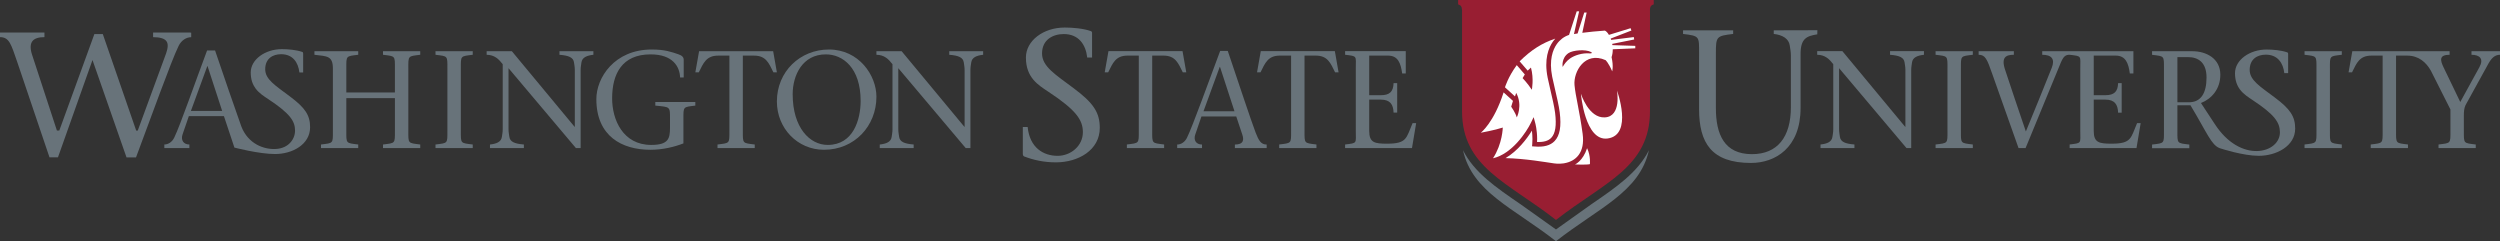 <?xml version="1.0" encoding="utf-8"?>
<!-- Generator: Adobe Illustrator 16.0.0, SVG Export Plug-In . SVG Version: 6.00 Build 0)  -->
<!DOCTYPE svg PUBLIC "-//W3C//DTD SVG 1.1//EN" "http://www.w3.org/Graphics/SVG/1.1/DTD/svg11.dtd">
<svg version="1.1" id="Layer_1" xmlns="http://www.w3.org/2000/svg" xmlns:xlink="http://www.w3.org/1999/xlink" x="0px" y="0px"
	 width="456.911px" height="44.084px" viewBox="0 0 456.911 44.084" enable-background="new 0 0 456.911 44.084"
	 xml:space="preserve">
<rect x="0" y="0" width="456.911" height="44.084" fill="#333333" stroke="none"/>
<g>
	<g>
		<g>
			<g>
				<g>
					<path fill="#68737A" d="M290.815,37.351l-6.438,4.586l-6.444-4.586c-4.573-3.129-8.492-5.811-10.548-9.892
						c1.695,7.64,9.162,10.503,16.992,16.625c7.82-6.122,15.293-8.985,16.988-16.625C299.31,31.541,295.387,34.222,290.815,37.351z"
						/>
					<g>
						<path fill="#981E32" d="M266.495,0v0.799c0.5,0.177,0.662,0.333,0.715,1.057v18.462c0,10.267,8.354,12.983,17.168,19.881
							c8.819-6.897,17.178-9.614,17.178-19.881V1.646c0.062-0.552,0.24-0.694,0.688-0.847V0H266.495z"/>
					</g>
				</g>
			</g>
		</g>
		<g>
			<g>
				<g>
					<path fill="#FFFFFF" d="M287.854,30.056c0,0,1.432-0.608,2.211-2.972c0.689,1.438,0.51,2.919,0.51,2.919
						C289.941,30.149,287.854,30.056,287.854,30.056z"/>
					<path fill="#FFFFFF" d="M295.524,16.545c0,0,0.869,4.749-2.214,4.91c-2.974,0.163-4.374-4.322-4.374-4.322
						s0.717,8.752,4.886,8.177C298.523,24.66,295.524,16.545,295.524,16.545z"/>
				</g>
			</g>
			<path fill="#FFFFFF" d="M272.868,28.925h0.008c3.479-0.793,6.139-4.852,6.92-6.482l0.5-1.033l0.3,1.106
				c0.017,0.056,0.34,1.275,0.34,2.889c0,0.177-0.009,0.357-0.019,0.545c1.201,0.046,2.061-0.196,2.59-0.756
				c0.766-0.789,0.996-2.289,0.711-4.575c-0.139-1.097-0.543-2.84-0.903-4.374c-0.185-0.791-0.354-1.529-0.46-2.055
				c-0.674-3.364,0.161-5.458,0.979-6.61c0.129-0.186,0.269-0.356,0.414-0.523c-2.408,0.81-4.424,2.074-6.51,4.155l1.471,1.697
				l0.597-0.561c0.567,2.111,0.159,4.056,0.159,4.056c-0.771-1.178-1.684-2.126-1.684-2.126l0.403-0.671l-1.322-1.534l-0.153-0.168
				c-1.625,2.226-2.15,4.056-2.15,4.056l1.154,1.048l0.672,0.611l0.228-0.645c1.231,2.317,0.103,4.484,0.103,4.484
				c-0.2-0.791-1.019-1.963-1.019-1.963l0.322-1.059l-1.711-1.552c-1.784,5.571-4.166,7.373-4.166,7.373s2.577-0.466,4.015-0.946
				C274.653,23.312,274.612,26.247,272.868,28.925z"/>
			<path fill="#FFFFFF" d="M298.872,8.833l-4.117,0.173c0.002,0.489-0.061,0.98-0.217,1.437c0.381,1.682,0.116,2.595,0.116,2.595
				c-0.688-1.599-1.214-2.047-1.214-2.047c-3.781-1.679-5.898,2.122-5.674,4.566c0.184,2.018,0.915,4.691,1.482,8.877
				c0.48,3.53-1.302,5.053-3.36,5.404c-0.043,0.01-0.089,0.018-0.132,0.023c-0.016,0-0.021,0.002-0.032,0.002
				c-0.332,0.044-0.69,0.062-1.062,0.048c-0.015,0-0.025,0-0.043,0c-0.035,0-0.076-0.004-0.121-0.004
				c-0.16-0.013-0.315-0.027-0.476-0.046c-1.593-0.223-5.174-0.872-8.87-0.963c2.176-1.268,3.877-3.467,4.825-5.023
				c0.05,0.43,0.101,0.956,0.101,1.54c0,0.29-0.012,0.59-0.037,0.901l-0.037,0.425l0.426,0.032c1.701,0.15,2.906-0.174,3.691-0.985
				c0.965-1.006,1.266-2.681,0.938-5.275c-0.142-1.139-0.554-2.904-0.918-4.465c-0.183-0.778-0.353-1.514-0.456-2.028
				c-0.607-3.067,0.12-4.931,0.839-5.954c0.565-0.801,1.347-1.386,2.197-1.666c0.019-0.005,0.032-0.005,0.044-0.009l1.402-4.315
				h0.442l-0.944,4.149c0.219-0.036,0.44-0.076,0.666-0.108l1.215-3.826h0.438l-0.795,3.707c1.251-0.167,2.614-0.29,4.126-0.403
				c0.245,0.102,0.512,0.386,0.739,0.78l3.963-1.223l0.144,0.429l-3.785,1.469c0.035,0.076,0.062,0.162,0.09,0.241l4.141-0.514
				l0.062,0.441l-4.014,0.803c0.01,0.073,0.024,0.151,0.036,0.227l4.181,0.134L298.872,8.833z M286.95,10.687
				c0.832-0.586,2.242-1.037,3.566-0.93c0.334,0.025,0.615-0.066,0.255-0.257c-0.991-0.525-3.301-0.344-4.119,0.213
				c-1.303,0.895-1.084,2.483-1.051,2.52C285.857,11.78,286.301,11.138,286.95,10.687z"/>
		</g>
	</g>
	<g>
		<path fill="#68737A" d="M198.706,10.517c-0.271-2.386-1.567-4.292-4.289-4.292c-1.973,0-3.969,1.024-3.969,3.542
			c0,2.381,2.383,3.812,5.787,6.365C199.84,18.82,201,20.554,201,23.379c0,4.054-3.926,6.294-8.007,6.294
			c-2.183,0-4.053-0.408-5.823-1.085c-0.133-0.071-0.236-0.208-0.236-0.476v-4.904h0.884c0.376,3.777,2.855,5.273,5.479,5.273
			c2.417,0,4.615-1.832,4.615-4.316c0-2.219-1.192-4.022-6.294-7.389c-1.839-1.223-4.117-2.556-4.117-6.26
			c0-3.069,3.173-5.483,7.09-5.483c1.463,0,3.403,0.168,4.764,0.645c0.206,0.07,0.237,0.21,0.237,0.379v4.459L198.706,10.517
			L198.706,10.517z"/>
		<path fill="#68737A" d="M210.582,23.899c0,2.359-0.1,2.227,2.178,2.508v0.658h-6.808v-0.658c2.276-0.281,2.178-0.147,2.178-2.508
			V10.162h-2.052c-2.204,0-2.709,1.391-3.542,3.06h-0.631l0.683-3.874h13.535l0.684,3.874h-0.632
			c-0.833-1.669-1.339-3.06-3.539-3.06h-2.054V23.899L210.582,23.899z"/>
		<path fill="#68737A" d="M219.582,21.282l-1.143,3.339c-0.327,0.974,0.147,1.796,1.245,1.796v0.648h-4.537v-0.648
			c0.671,0,1.396-0.425,1.794-1.247c1.072-2.192,3.988-10.345,6.058-15.857h1.396c1.694,5.008,4.237,12.694,5.085,14.909
			c0.549,1.396,0.946,2.195,2.021,2.195v0.648h-5.809v-0.648c1.568,0,1.721-0.822,1.322-1.921l-1.074-3.214H219.582z
			 M225.618,20.331l-2.645-8.103h-0.049l-2.965,8.103H225.618z"/>
		<path fill="#68737A" d="M238.422,23.899c0,2.359-0.103,2.227,2.176,2.508v0.658h-6.809v-0.658
			c2.277-0.281,2.178-0.147,2.178-2.508V10.162h-2.053c-2.201,0-2.705,1.391-3.541,3.06h-0.631l0.684-3.874h13.539l0.679,3.874
			h-0.633c-0.83-1.669-1.337-3.06-3.538-3.06h-2.051V23.899z"/>
		<path fill="#68737A" d="M245.838,26.407c2.279-0.281,1.953-0.147,1.953-2.508V12.51c0-2.349,0.326-2.224-1.953-2.503V9.349h11.084
			v4.073h-0.657c-0.255-1.869-0.755-3.26-2.576-3.26h-3.446V17.4h2.127c1.592,0,2.277-0.636,2.327-2.204h0.659v5.388h-0.659
			c-0.05-1.493-0.632-2.377-2.327-2.377h-2.127v5.719c0,2.152,0.989,2.334,3.268,2.334c3.668,0,3.488-1.043,4.656-3.75h0.654
			l-0.762,4.556h-12.221V26.407L245.838,26.407z"/>
	</g>
	<g>
		<g>
			<path fill="#68737A" d="M348.44,27.065c0,0,0,0-12.32-14.602v11.186c0,0.531,0.104,0.959,0.148,1.365
				c0.129,0.911,0.99,1.266,2.658,1.393v0.658h-6.199v-0.658c1.219-0.127,2.051-0.481,2.176-1.393
				c0.055-0.406,0.152-0.834,0.152-1.365V11.732c-0.705-0.909-1.496-1.72-2.934-1.72V9.349h4.602
				c3.771,4.583,7.697,9.239,11.467,13.821h0.051V12.767c0-0.533-0.105-0.961-0.154-1.367c-0.129-0.91-0.98-1.259-2.654-1.388V9.349
				h6.197v0.663c-1.188,0.129-2.049,0.478-2.18,1.388c-0.049,0.406-0.148,0.834-0.148,1.367v14.298H348.44z"/>
		</g>
		<path fill="#68737A" d="M358.385,23.899c0,2.359-0.1,2.23,2.176,2.508v0.658h-6.807v-0.658c2.279-0.277,2.176-0.147,2.176-2.508
			V12.515c0-2.351,0.104-2.228-2.176-2.503V9.356h6.807v0.655c-2.275,0.275-2.176,0.152-2.176,2.503V23.899z"/>
		<path fill="#68737A" d="M390.581,22.509c-1.164,2.71-0.986,3.75-4.652,3.75c-2.277,0-3.27-0.182-3.27-2.334v-5.719h2.131
			c1.693,0,2.275,0.892,2.324,2.384h0.654v-5.395h-0.654c-0.049,1.568-0.734,2.204-2.324,2.204h-2.131v-7.236h4.018
			c1.818,0,2.33,1.389,2.578,3.263h0.656v-4.07h-11.652h-5.014v0.655c1.719,0,2.377,0.782,1.742,2.378
			c-1.568,3.873-3.111,7.765-4.732,11.639c-1.314-3.844-2.779-8.195-3.764-11.182c-0.84-2.432,0.176-2.834,1.568-2.834V9.356h-6.436
			v0.655c1.217,0,1.545,0.782,2.486,3.49c1.541,4.303,3.266,9.186,4.807,13.562h1.289c2.127-5.188,4.277-10.348,6.402-15.532
			c0.531-1.268,0.91-1.521,1.648-1.521c2.275,0.275,1.947,0.152,1.947,2.503v11.385c0,2.359,0.328,2.23-1.947,2.508v0.658h12.221
			l0.762-4.557H390.581z"/>
		<path fill="#68737A" d="M425.825,23.899c0,2.359-0.105,2.23,2.172,2.508v0.658h-6.809v-0.658c2.279-0.277,2.18-0.147,2.18-2.508
			V12.515c0-2.351,0.102-2.228-2.18-2.503V9.356h6.809v0.655c-2.277,0.275-2.172,0.152-2.172,2.503V23.899z"/>
		<path fill="#68737A" d="M451.7,9.356v0.655c1.49,0,2.301,0.73,1.439,2.278l-3.49,6.353l-3.062-6.353
			c-0.633-1.32-0.805-2.278,1.113-2.278V9.356h-4.24h-1.758h-11.783l-0.686,3.866h0.635c0.83-1.669,1.338-3.058,3.541-3.058h2.053
			v13.735c0,2.359,0.1,2.23-2.178,2.508v0.658h6.807v-0.658c-2.277-0.277-2.178-0.147-2.178-2.508V10.164h2.053
			c2.072,0,3.469,1.239,4.322,2.779l3.564,7.066v3.891c0,2.359,0.102,2.23-2.176,2.508v0.658h6.805v-0.658
			c-2.275-0.277-2.176-0.147-2.176-2.508v-2.833c0-0.629,0.051-1.341,0.305-1.844l4.225-7.669c0.688-1.214,1.367-1.542,2.076-1.542
			V9.356H451.7z"/>
		<path fill="#68737A" d="M332.153,5.521l-7.975,0.022v0.66c1.6,0.171,2.756,0.875,2.924,2.102c0.068,0.542,0.207,1.118,0.207,1.835
			v9.458c0,5.45-2.453,8.578-7.111,8.578c-5.072,0-6.596-3.641-6.596-8.407V9.797c0-3.163,0.094-3.22,3.156-3.593v-0.66H307.6v0.66
			c3.068,0.373,2.932,0.43,2.932,3.593V19.94c0,6.159,2.248,9.841,9.492,9.841c4.391,0,9.057-2.724,9.057-10.043v-9.597
			c0-0.059,0-0.115,0-0.17c-0.031-2.955,1.119-3.383,3.053-3.696L332.153,5.521z"/>
		<path fill="#68737A" d="M415.723,17.799c-2.684-2.014-4.562-3.14-4.562-5.019c0-1.983,1.396-2.79,2.955-2.79
			c2.145,0,3.162,1.503,3.377,3.381h0.699V9.856c0-0.135-0.027-0.243-0.188-0.293c-1.074-0.376-2.604-0.511-3.758-0.511
			c-3.086,0-5.768,1.904-5.768,4.32c0,1.307,0.359,2.24,0.889,2.957h-0.01c0.012,0.011,0.023,0.02,0.031,0.031
			c0.65,0.867,1.545,1.42,2.334,1.948c4.025,2.659,4.934,4.079,4.967,5.821c0.072,3.872-7.182,5.909-11.953-1.532l-2.48-3.771
			c1.949-0.76,3.543-2.556,3.543-5.164c0-2.966-2.557-4.301-5.111-4.301h-7.367v0.656c2.275,0.274,2.174,0.152,2.174,2.504v11.392
			c0,2.361,0.104,2.23-2.174,2.507v0.661h6.811V26.42c-2.281-0.276-2.182-0.146-2.182-2.507v-4.68h2.385
			c3.061,5.086,3.818,7.295,5.361,7.848c0.344,0.12,4.316,1.396,7.123,1.396c3.219,0,6.658-1.771,6.658-4.965
			C419.479,21.287,418.567,19.915,415.723,17.799z M400.057,18.691h-2.105v-8.252h1.951c1.846,0,3.371,0.959,3.371,3.722
			C403.274,17.022,402.258,18.691,400.057,18.691z"/>
	</g>
	<g>
		<path fill="#68737A" d="M63.296,23.903c0,2.355-0.103,2.227,2.175,2.506v0.656h-6.807V26.41c2.277-0.279,2.176-0.15,2.176-2.505
			v-11.39c0-2.351-1.095-2.224-3.371-2.503V9.356h8.002v0.655c-2.277,0.28-2.175,0.152-2.175,2.503v4.381h8.88v-4.381
			c0-2.351,0.101-2.224-2.177-2.503V9.356h6.806v0.655c-2.274,0.28-2.176,0.152-2.176,2.503v11.389c0,2.354-0.099,2.226,2.176,2.505
			v0.657h-6.806V26.41c2.277-0.279,2.177-0.15,2.177-2.505V17.93h-8.88V23.903z"/>
		<path fill="#68737A" d="M84.225,23.903c0,2.355-0.104,2.227,2.175,2.506v0.656h-6.806V26.41c2.276-0.279,2.176-0.15,2.176-2.505
			v-11.39c0-2.351,0.101-2.224-2.176-2.503V9.356H86.4v0.655c-2.278,0.28-2.175,0.152-2.175,2.503V23.903z"/>
		<path fill="#68737A" d="M105.261,27.067c-4.022-4.755-8.198-9.743-12.321-14.604v11.188c0,0.527,0.101,0.961,0.153,1.365
			c0.126,0.914,0.985,1.262,2.653,1.393v0.656H89.55V26.41c1.213-0.13,2.049-0.479,2.177-1.394c0.049-0.402,0.151-0.836,0.151-1.363
			v-11.92c-0.711-0.909-1.494-1.72-2.938-1.72V9.356h4.606c3.771,4.577,7.691,9.234,11.461,13.813h0.049V12.771
			c0-0.533-0.1-0.965-0.151-1.367c-0.124-0.912-0.987-1.263-2.656-1.392V9.356h6.202v0.655c-1.19,0.129-2.05,0.48-2.181,1.392
			c-0.049,0.402-0.149,0.834-0.149,1.367v14.295h-0.86V27.067z"/>
		<path fill="#68737A" d="M108.992,18.11c0-3.897,3.29-9.062,10.119-9.062c2.454,0,3.618,0.456,4.858,0.866
			c0.709,0.227,0.986,0.578,0.986,0.983v3.265h-0.658c-0.074-2.025-1.365-4.225-5.388-4.225c-5.289,0-7.011,3.642-7.033,7.968
			c-0.026,3.999,1.997,8.582,7.134,8.582c3.165,0,3.442-1.168,3.442-3.139v-1.546c0-2.354,0.099-2.224-2.684-2.503v-0.657h7.313
			V19.3c-2.276,0.279-2.175,0.148-2.175,2.503v4.405c-1.621,0.632-3.745,1.166-6.049,1.166
			C113.673,27.373,108.992,24.892,108.992,18.11z"/>
		<path fill="#68737A" d="M135.764,23.903c0,2.355-0.103,2.227,2.176,2.506v0.656h-6.807V26.41c2.274-0.279,2.175-0.15,2.175-2.505
			v-13.74h-2.051c-2.202,0-2.707,1.389-3.544,3.06h-0.63l0.685-3.868h13.536l0.684,3.868h-0.634c-0.833-1.671-1.339-3.06-3.54-3.06
			h-2.05V23.903z"/>
		<path fill="#68737A" d="M141.987,18.54c0-5.468,4.251-9.492,9.512-9.492c5.49,0,8.68,4.733,8.68,8.633
			c0,5.339-3.998,9.692-9.591,9.692C145.756,27.373,141.987,23.45,141.987,18.54z M157.293,18.438c0-6.049-3.263-8.501-6.352-8.501
			c-4.3,0-6.069,3.844-6.069,7.285c0,6.125,3.136,9.265,6.399,9.265C155.979,26.487,157.293,21.831,157.293,18.438z"/>
		<path fill="#68737A" d="M176.501,27.067c-4.026-4.755-8.198-9.743-12.323-14.604v11.188c0,0.527,0.1,0.961,0.151,1.365
			c0.128,0.914,0.986,1.262,2.655,1.393v0.656h-6.198V26.41c1.216-0.13,2.051-0.479,2.178-1.394c0.05-0.402,0.15-0.836,0.15-1.363
			v-11.92c-0.707-0.909-1.491-1.72-2.936-1.72V9.356h4.606c3.771,4.577,7.689,9.234,11.462,13.813h0.048V12.771
			c0-0.533-0.101-0.965-0.15-1.367c-0.126-0.912-0.985-1.263-2.656-1.392V9.356h6.197v0.655c-1.187,0.129-2.047,0.48-2.174,1.392
			c-0.051,0.402-0.153,0.834-0.153,1.367v14.295h-0.857V27.067z"/>
		<path fill="#68737A" d="M34.824,5.967V5.94H27.98v0.848c2.642,0.03,3.07,0.972,2.377,2.971l-5.18,14.104h-0.286L18.79,6.232
			h-1.543l-6.41,17.63h-0.435L5.811,9.85C5.158,7.634,6.068,6.788,8.124,6.788V5.94H0v0.848c1.728,0,2.036,1.344,3.146,4.53
			l5.896,17.431h1.553l6.308-17.778l6.218,17.795h1.738c2.659-7.08,6.404-17.549,7.781-20.367c0.513-1.058,1.44-1.602,2.306-1.602
			V5.967H34.824z"/>
		<path fill="#68737A" d="M52.97,17.613c-2.646-1.986-4.499-3.098-4.499-4.952c0-1.958,1.377-2.754,2.911-2.754
			c2.118,0,3.124,1.484,3.336,3.338h0.688V9.776c0-0.133-0.026-0.237-0.185-0.291c-1.06-0.37-2.568-0.504-3.707-0.504
			c-3.043,0-5.69,1.88-5.69,4.264c0,1.292,0.356,2.209,0.878,2.918h-0.008c0.01,0.01,0.021,0.019,0.031,0.029
			c0.639,0.857,1.521,1.402,2.302,1.923c3.972,2.621,4.897,4.023,4.897,5.745c0,1.6-1.201,3.203-3.415,3.361
			c-2.266,0.163-5.179-0.933-6.404-4.113c-1.089-3.048-3.303-9.46-4.799-13.884h-1.459c-2.088,5.562-4.918,13.712-6.001,15.925
			c-0.399,0.832-1.129,1.26-1.811,1.26v0.654h1.088h3.49v-0.654c-1.106,0-1.583-0.831-1.258-1.812l1.159-3.372h6.414l1.082,3.247
			l0.833,2.5c0,0,4.499,1.178,7.427,1.178c3.177,0,6.405-1.748,6.405-4.897C56.676,21.053,55.776,19.704,52.97,17.613z
			 M34.892,20.27l2.993-8.177h0.05l2.667,8.177H34.892z"/>
	</g>
</g>
</svg>
